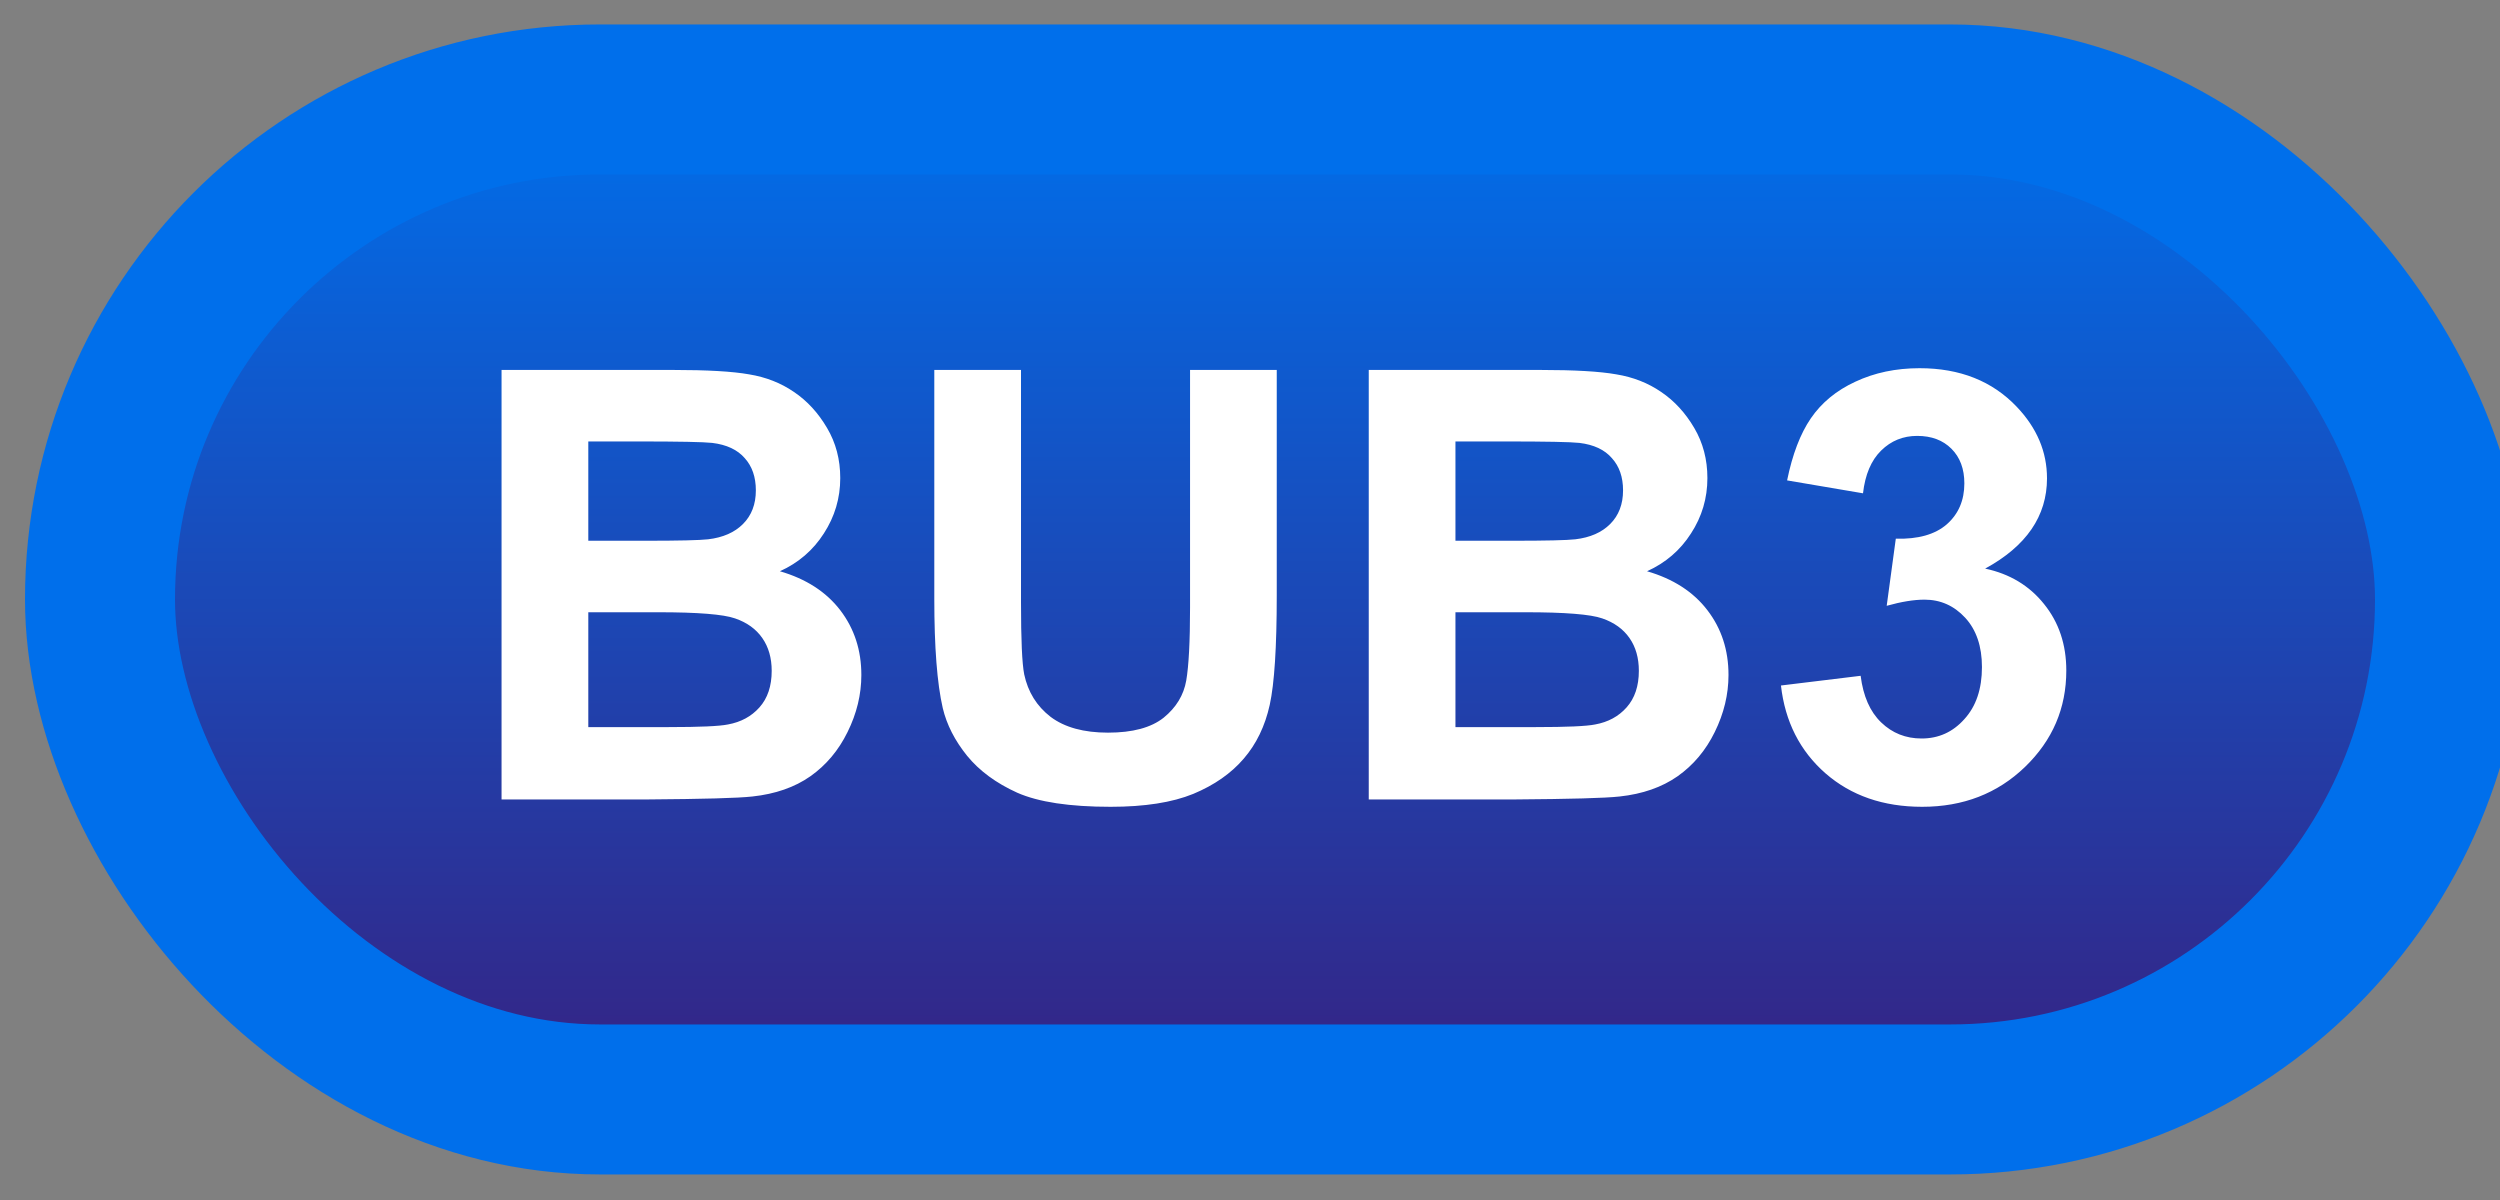 <svg width="50" height="24" viewBox="0 0 50 24" fill="none" xmlns="http://www.w3.org/2000/svg">
<rect x="0" y="0" width="50" height="24" fill="#808080" stroke="none"/>
<rect x="2" y="1.989" width="47" height="20" rx="10" fill="url(#paint0_linear_36_1576)"/>
<rect x="2" y="1.989" width="47" height="20" rx="10" stroke="#006FEB" stroke-width="3" stroke-linejoin="round"/>
<path d="M10.031 7.399H13.465C14.145 7.399 14.65 7.428 14.982 7.487C15.318 7.542 15.617 7.659 15.879 7.839C16.145 8.018 16.365 8.259 16.541 8.559C16.717 8.856 16.805 9.19 16.805 9.561C16.805 9.964 16.695 10.333 16.477 10.669C16.262 11.005 15.969 11.257 15.598 11.425C16.121 11.577 16.523 11.837 16.805 12.204C17.086 12.571 17.227 13.003 17.227 13.499C17.227 13.889 17.135 14.27 16.951 14.641C16.771 15.008 16.523 15.303 16.207 15.526C15.895 15.745 15.508 15.88 15.047 15.93C14.758 15.962 14.06 15.981 12.955 15.989H10.031V7.399ZM11.766 8.829V10.815H12.902C13.578 10.815 13.998 10.805 14.162 10.786C14.459 10.751 14.691 10.649 14.859 10.481C15.031 10.309 15.117 10.085 15.117 9.807C15.117 9.542 15.043 9.327 14.895 9.163C14.75 8.995 14.533 8.893 14.244 8.858C14.072 8.839 13.578 8.829 12.762 8.829H11.766ZM11.766 12.245V14.542H13.371C13.996 14.542 14.393 14.524 14.56 14.489C14.818 14.442 15.027 14.329 15.188 14.149C15.352 13.966 15.434 13.721 15.434 13.417C15.434 13.159 15.371 12.94 15.246 12.761C15.121 12.581 14.94 12.45 14.701 12.368C14.467 12.286 13.955 12.245 13.166 12.245H11.766ZM18.686 7.399H20.42V12.052C20.42 12.79 20.441 13.268 20.484 13.487C20.559 13.839 20.734 14.122 21.012 14.337C21.293 14.548 21.676 14.653 22.16 14.653C22.652 14.653 23.023 14.553 23.273 14.354C23.523 14.151 23.674 13.903 23.725 13.61C23.775 13.317 23.801 12.831 23.801 12.151V7.399H25.535V11.911C25.535 12.942 25.488 13.671 25.395 14.096C25.301 14.522 25.127 14.882 24.873 15.175C24.623 15.467 24.287 15.702 23.865 15.878C23.443 16.05 22.893 16.136 22.213 16.136C21.393 16.136 20.77 16.042 20.344 15.854C19.922 15.663 19.588 15.417 19.342 15.116C19.096 14.811 18.934 14.493 18.855 14.161C18.742 13.669 18.686 12.942 18.686 11.981V7.399ZM27.375 7.399H30.809C31.488 7.399 31.994 7.428 32.326 7.487C32.662 7.542 32.961 7.659 33.223 7.839C33.488 8.018 33.709 8.259 33.885 8.559C34.06 8.856 34.148 9.19 34.148 9.561C34.148 9.964 34.039 10.333 33.82 10.669C33.605 11.005 33.312 11.257 32.941 11.425C33.465 11.577 33.867 11.837 34.148 12.204C34.43 12.571 34.57 13.003 34.57 13.499C34.57 13.889 34.478 14.27 34.295 14.641C34.115 15.008 33.867 15.303 33.551 15.526C33.238 15.745 32.852 15.88 32.391 15.93C32.102 15.962 31.404 15.981 30.299 15.989H27.375V7.399ZM29.109 8.829V10.815H30.246C30.922 10.815 31.342 10.805 31.506 10.786C31.803 10.751 32.035 10.649 32.203 10.481C32.375 10.309 32.461 10.085 32.461 9.807C32.461 9.542 32.387 9.327 32.238 9.163C32.094 8.995 31.877 8.893 31.588 8.858C31.416 8.839 30.922 8.829 30.105 8.829H29.109ZM29.109 12.245V14.542H30.715C31.34 14.542 31.736 14.524 31.904 14.489C32.162 14.442 32.371 14.329 32.531 14.149C32.695 13.966 32.777 13.721 32.777 13.417C32.777 13.159 32.715 12.94 32.59 12.761C32.465 12.581 32.283 12.45 32.045 12.368C31.811 12.286 31.299 12.245 30.51 12.245H29.109ZM35.619 13.71L37.213 13.516C37.264 13.923 37.4 14.233 37.623 14.448C37.846 14.663 38.115 14.77 38.432 14.77C38.772 14.77 39.057 14.641 39.287 14.383C39.522 14.126 39.639 13.778 39.639 13.341C39.639 12.927 39.527 12.598 39.305 12.356C39.082 12.114 38.81 11.993 38.49 11.993C38.279 11.993 38.027 12.034 37.734 12.116L37.916 10.774C38.361 10.786 38.701 10.69 38.935 10.487C39.17 10.28 39.287 10.007 39.287 9.667C39.287 9.378 39.201 9.147 39.029 8.975C38.857 8.803 38.629 8.718 38.344 8.718C38.062 8.718 37.822 8.815 37.623 9.011C37.424 9.206 37.303 9.491 37.26 9.866L35.742 9.608C35.848 9.089 36.006 8.675 36.217 8.366C36.432 8.053 36.728 7.809 37.107 7.634C37.49 7.454 37.918 7.364 38.391 7.364C39.199 7.364 39.848 7.622 40.336 8.137C40.738 8.559 40.94 9.036 40.94 9.567C40.94 10.321 40.527 10.923 39.703 11.372C40.195 11.477 40.588 11.714 40.881 12.081C41.178 12.448 41.326 12.891 41.326 13.411C41.326 14.165 41.051 14.807 40.5 15.339C39.949 15.87 39.264 16.136 38.443 16.136C37.666 16.136 37.022 15.913 36.51 15.467C35.998 15.018 35.701 14.432 35.619 13.71Z" fill="white"/>
<defs>
<linearGradient id="paint0_linear_36_1576" x1="25.5" y1="1.989" x2="25.5" y2="21.989" gradientUnits="userSpaceOnUse">
<stop stop-color="#006FEB"/>
<stop offset="1" stop-color="#362282"/>
</linearGradient>
</defs>
</svg>
